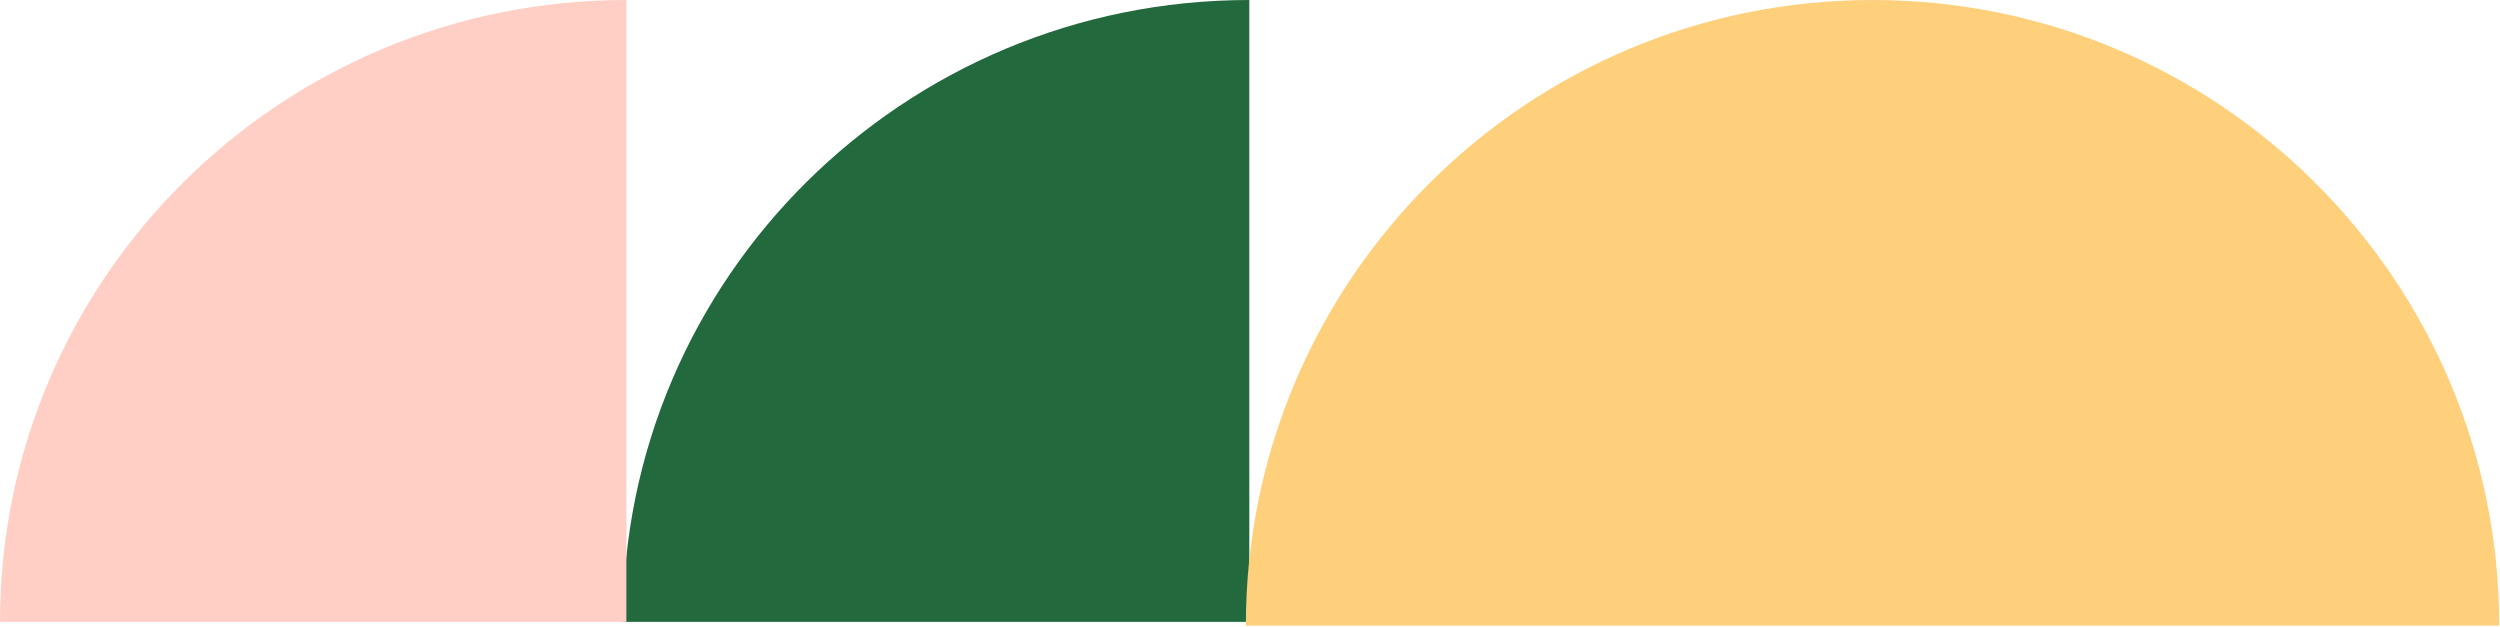 <?xml version="1.0" encoding="UTF-8"?>
<svg width="271px" height="68px" viewBox="0 0 271 68" version="1.1" xmlns="http://www.w3.org/2000/svg" xmlns:xlink="http://www.w3.org/1999/xlink">
    <!-- Generator: Sketch 52.6 (67491) - http://www.bohemiancoding.com/sketch -->
    <title>Ensemble 3</title>
    <desc>Created with Sketch.</desc>
    <g id="Assets" stroke="none" stroke-width="1" fill="none" fill-rule="evenodd">
        <g id="Décors" transform="translate(-372, -104)">
            <g id="Ensemble-3" transform="translate(372, 104)">
                <path d="M135.424,0 L135.424,67.414 L67.525,67.414 C67.525,30.182 97.925,0 135.424,0" id="Fill-3" fill="#22693D"></path>
                <path d="M67.899,0 L67.899,67.414 L0,67.414 C0,30.182 30.4,0 67.899,0" id="Fill-3-Copy" fill="#FFCFC5"></path>
                <path d="M202.984,0 L202.984,67.826 L135.05,67.826 C135.05,30.367 165.465,0 202.984,0 Z M270.918,67.826 L202.984,67.826 L202.984,0 C240.503,0 270.918,30.367 270.918,67.826 Z" id="Combined-Shape" fill="#FFD07C"></path>
            </g>
        </g>
    </g>
</svg>